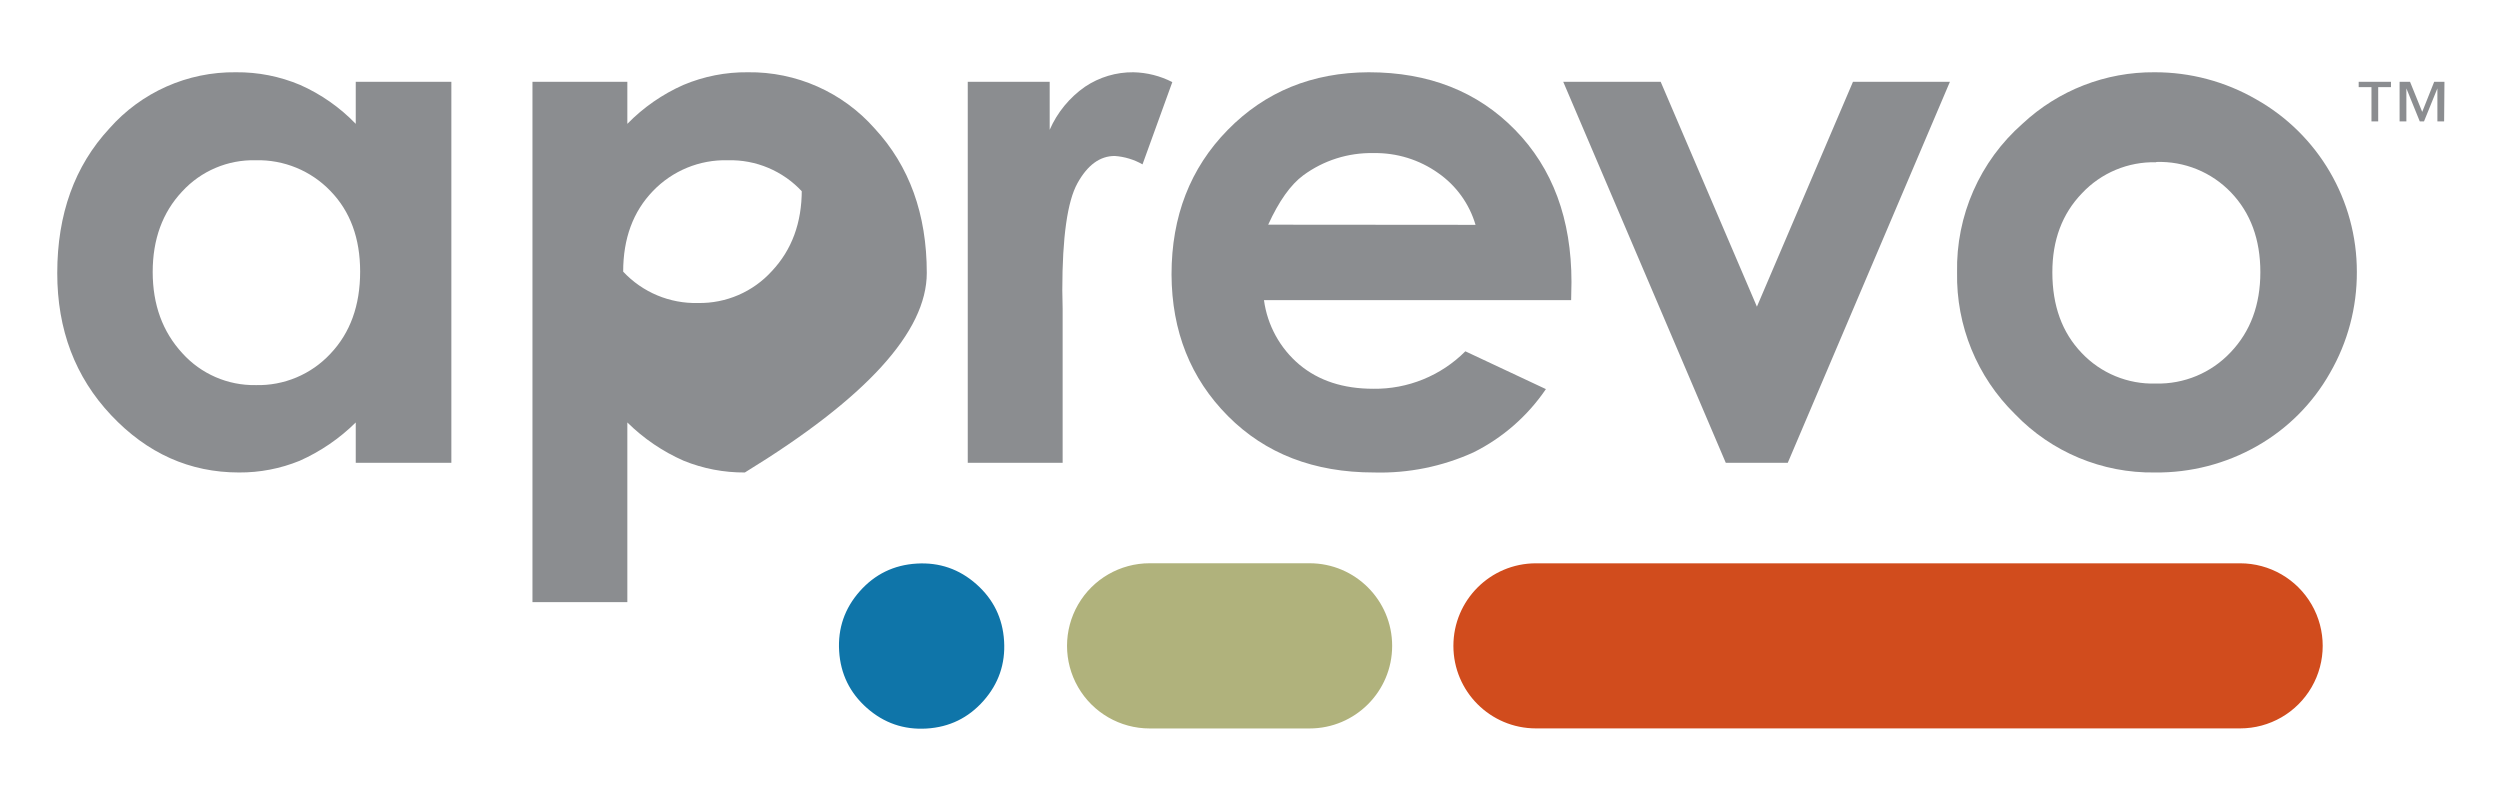 <?xml version="1.0" standalone="no"?>
<!DOCTYPE svg PUBLIC "-//W3C//DTD SVG 1.0//EN" "http://www.w3.org/TR/2001/REC-SVG-20010904/DTD/svg10.dtd">
<svg xmlns="http://www.w3.org/2000/svg" xmlns:xlink="http://www.w3.org/1999/xlink" id="body_1" width="250" height="80">

<g transform="matrix(0.417 0 0 0.417 0 0)">
    <path transform="matrix(1.333 0 0 1.333 0 0)"  d="M235.59 101.33L206.82 101.33C 201.511 101.33 196.605 104.162 193.951 108.76C 191.296 113.358 191.296 119.022 193.951 123.62C 196.605 128.218 201.511 131.05 206.82 131.05L206.82 131.05L235.59 131.05C 243.797 131.05 250.45 124.397 250.45 116.19C 250.45 107.983 243.797 101.33 235.59 101.33z" stroke="none" fill="#B0B27C" fill-rule="nonzero" />
    <path transform="matrix(1.333 0 0 1.333 0 0)"  d="M403 101.34L276.31 101.34C 268.111 101.344 261.467 107.991 261.467 116.19C 261.467 124.389 268.111 131.036 276.31 131.04L276.31 131.04L403 131.04C 408.307 131.043 413.212 128.213 415.866 123.617C 418.521 119.021 418.521 113.359 415.866 108.763C 413.212 104.167 408.307 101.337 403 101.34z" stroke="none" fill="#D14C1D" fill-rule="nonzero" />
    <path transform="matrix(1.333 0 0 1.333 0 0)"  d="M64 14.72L81.2 14.72L81.2 83.26L64 83.26L64 76C 61.078 78.892 57.656 81.229 53.9 82.9C 50.44 84.31 46.736 85.024 43 85C 34.14 85 26.473 81.567 20 74.7C 13.527 67.833 10.293 59.307 10.3 49.12C 10.3 38.533 13.423 29.867 19.67 23.12C 25.425 16.587 33.744 12.891 42.45 13C 46.415 12.962 50.346 13.738 54 15.28C 57.755 16.945 61.151 19.322 64 22.28L64 22.28L64 14.72zM46 28.83C 40.975 28.703 36.142 30.76 32.75 34.47C 29.23 38.23 27.47 43.05 27.47 48.93C 27.47 54.81 29.247 59.68 32.8 63.54C 36.163 67.272 40.977 69.366 46 69.28C 51.081 69.414 55.976 67.36 59.44 63.64C 63.007 59.88 64.79 54.957 64.79 48.87C 64.79 42.87 63.013 38.037 59.46 34.37C 55.953 30.711 51.067 28.699 46 28.83z" stroke="none" fill="#8B8D90" fill-rule="nonzero" />
    <path transform="matrix(1.333 0 0 1.333 0 0)"  d="M112.86 14.72L112.86 22.28C 115.745 19.327 119.166 16.952 122.94 15.28C 126.607 13.735 130.551 12.959 134.53 13C 143.241 12.884 151.571 16.572 157.34 23.1C 163.6 29.86 166.73 38.527 166.73 49.1C 166.73 59.673 155.82 71.64 134 85C 130.23 85.025 126.493 84.308 123 82.89C 119.228 81.232 115.791 78.897 112.86 76L112.86 76L112.86 108.32L95.79 108.32L95.79 14.72L112.86 14.72zM130.94 28.83C 125.867 28.694 120.971 30.706 117.46 34.37C 113.893 38.07 112.11 42.903 112.11 48.87C 115.589 52.593 120.496 54.646 125.59 54.51C 130.634 54.6 135.471 52.508 138.86 48.77C 142.453 44.95 144.247 40.08 144.24 34.16C 144.233 28.24 144.253 28.343 144.3 34.47C 140.869 30.751 135.998 28.695 130.94 28.83z" stroke="none" fill="#8B8D90" fill-rule="nonzero" />
    <path transform="matrix(1.333 0 0 1.333 0 0)"  d="M174.1 14.72L188.84 14.72L188.84 23.35C 190.202 20.228 192.404 17.545 195.2 15.6C 197.771 13.875 200.804 12.969 203.9 13C 206.337 13.051 208.731 13.656 210.9 14.77L210.9 14.77L205.54 29.57C 204.008 28.698 202.299 28.182 200.54 28.06C 197.873 28.06 195.637 29.697 193.83 32.97C 192.023 36.243 191.117 42.653 191.11 52.2L191.11 52.2L191.17 55.54L191.17 83.26L174.1 83.26L174.1 14.72z" stroke="none" fill="#8B8D90" fill-rule="nonzero" />
    <path transform="matrix(1.333 0 0 1.333 0 0)"  d="M282.65 54L227.39 54C 228.003 58.535 230.285 62.678 233.79 65.62C 237.25 68.5 241.67 69.94 247.05 69.94C 253.258 70.028 259.236 67.596 263.62 63.2L263.62 63.2L278.11 70C 274.822 74.841 270.346 78.756 265.11 81.37C 259.488 83.931 253.355 85.173 247.18 85C 236.393 85 227.637 81.617 220.91 74.85C 214.183 68.083 210.8 59.59 210.76 49.37C 210.76 38.91 214.13 30.243 220.87 23.37C 227.61 16.497 236.063 13.04 246.23 13C 257.03 13 265.81 16.457 272.57 23.37C 279.33 30.283 282.71 39.407 282.71 50.74L282.71 50.74L282.65 54zM265.45 40.45C 264.339 36.668 261.967 33.379 258.73 31.13C 255.331 28.717 251.248 27.459 247.08 27.54C 242.548 27.448 238.112 28.854 234.46 31.54C 232.187 33.22 230.083 36.18 228.15 40.42z" stroke="none" fill="#8B8D90" fill-rule="nonzero" />
    <path transform="matrix(1.333 0 0 1.333 0 0)"  d="M281.23 14.72L298.76 14.72L316.07 55.17L333.35 14.72L350.79 14.72L321.62 83.26L310.47 83.26L281.23 14.72z" stroke="none" fill="#8B8D90" fill-rule="nonzero" />
    <path transform="matrix(1.333 0 0 1.333 0 0)"  d="M387.61 13C 394.011 12.983 400.303 14.656 405.85 17.85C 417.08 24.161 424.022 36.048 424 48.93C 424.026 55.296 422.362 61.556 419.18 67.07C 416.068 72.586 411.511 77.149 406 80.27C 400.419 83.439 394.098 85.071 387.68 85C 378.199 85.144 369.083 81.345 362.51 74.51C 355.675 67.81 351.902 58.59 352.08 49.02C 351.868 38.796 356.179 29 363.86 22.25C 370.301 16.24 378.801 12.93 387.61 13zM387.9 29.19C 382.858 29.061 378 31.091 374.55 34.77C 370.99 38.457 369.213 43.2 369.22 49C 369.22 55 370.977 59.83 374.49 63.49C 377.944 67.149 382.8 69.155 387.83 69C 392.908 69.13 397.8 67.089 401.28 63.39C 404.853 59.65 406.64 54.84 406.64 48.96C 406.64 43.08 404.883 38.303 401.37 34.63C 397.867 30.965 392.967 28.968 387.9 29.14z" stroke="none" fill="#8B8D90" fill-rule="nonzero" />
    <path transform="matrix(1.333 0 0 1.333 0 0)"  d="M430.14 15.67L427.84 15.67L427.84 21.84L426.63 21.84L426.63 15.67L424.33 15.67L424.33 14.72L430.14 14.72L430.14 15.67zM439.7 21.84L438.49 21.84L438.49 15.9L436.08 21.84L435.32 21.84L432.91 15.9L432.91 21.84L431.69 21.84L431.69 14.72L433.57 14.72L435.76 20.13L437.91 14.72L439.76 14.72z" stroke="none" fill="#8B8D90" fill-rule="nonzero" />
    <path transform="matrix(1.331 -0.081 0.081 1.331 -9 13.707)"  d="M180.6 116.19C 180.6 112.087 179.149 108.584 176.248 105.682C 173.346 102.781 169.844 101.33 165.74 101.33C 161.637 101.33 158.134 102.781 155.232 105.682C 152.331 108.584 150.88 112.087 150.88 116.19C 150.88 120.293 152.331 123.796 155.232 126.698C 158.134 129.599 161.637 131.05 165.74 131.05C 169.844 131.05 173.346 129.599 176.248 126.698C 179.149 123.796 180.6 120.293 180.6 116.19" stroke="none" fill="#0F75A9" fill-rule="nonzero" />
</g>
</svg>